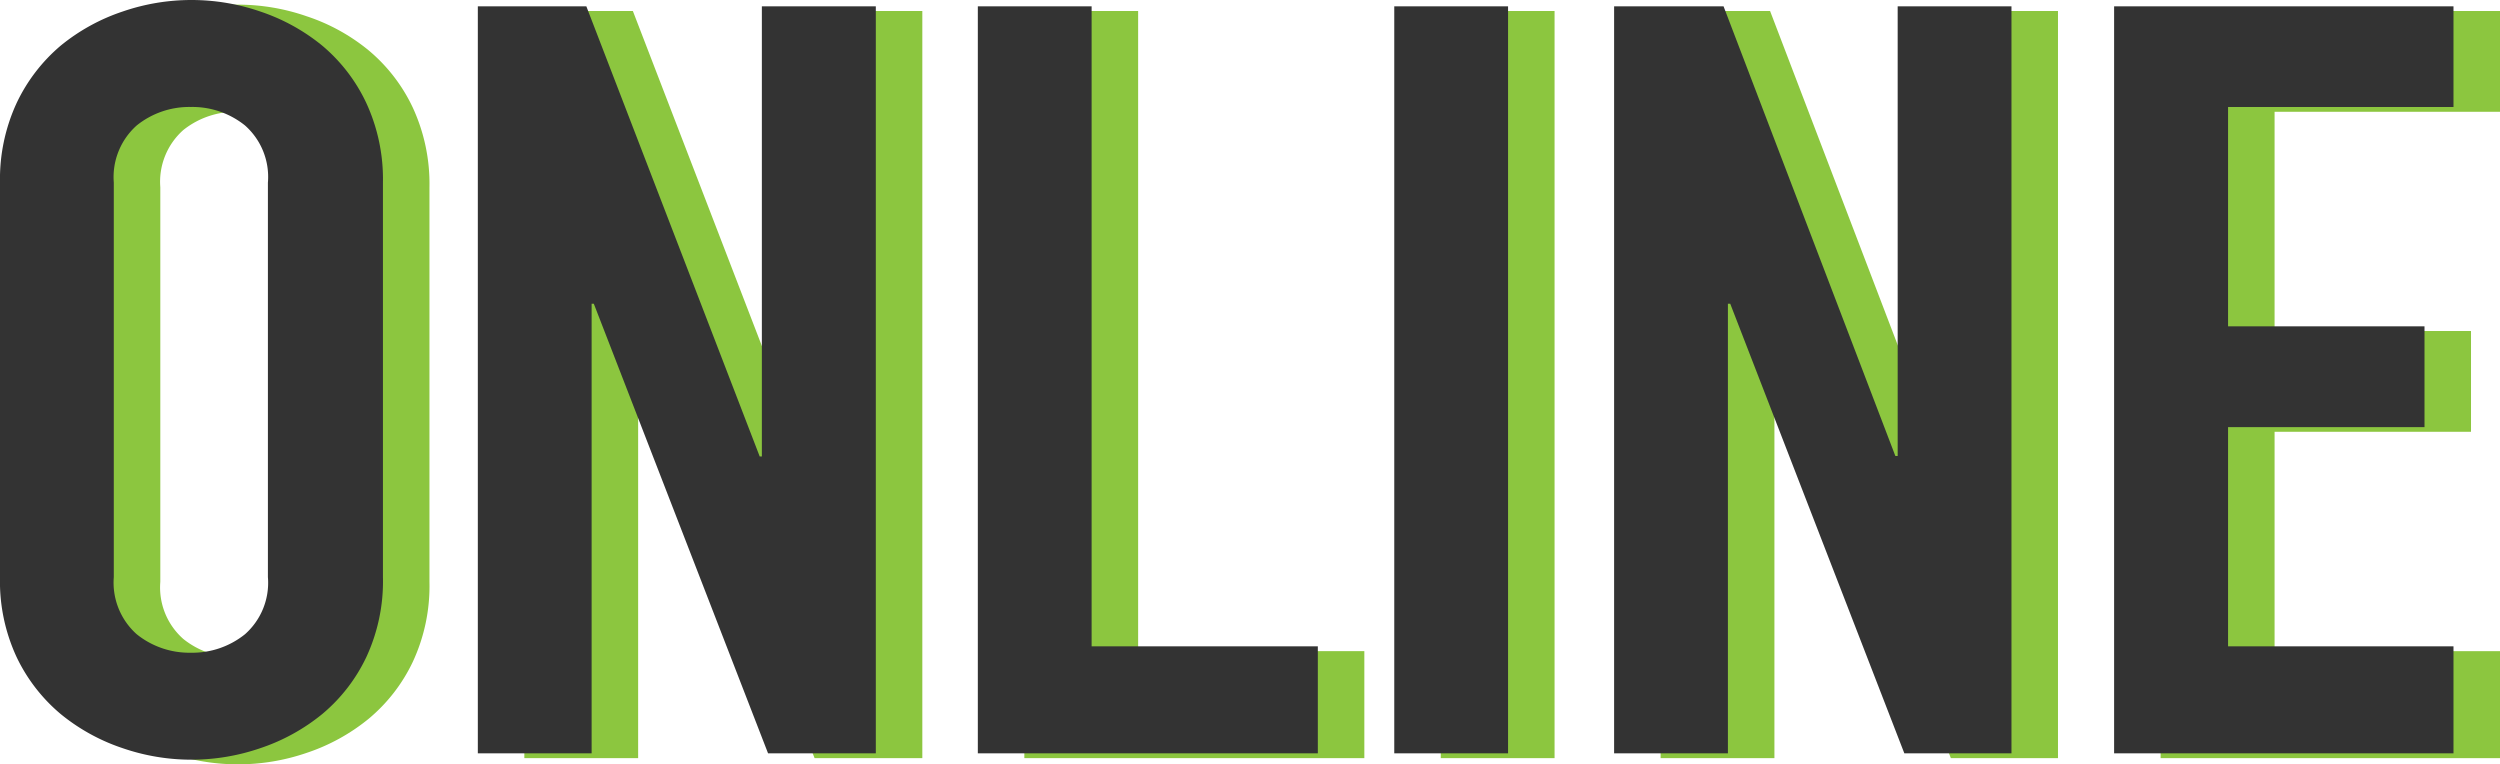 <svg xmlns="http://www.w3.org/2000/svg" viewBox="0 0 161.25 49.3"><defs><style>.cls-1{fill:#8cc63f;}.cls-2{fill:#333;}</style></defs><title>polices-online</title><g id="Calque_2" data-name="Calque 2"><g id="Calque_1-2" data-name="Calque 1"><path class="cls-1" d="M3,12.08A11.71,11.71,0,0,1,4.08,6.93,10.91,10.91,0,0,1,6.92,3.25a12.42,12.42,0,0,1,4-2.2,13.46,13.46,0,0,1,8.86,0,12.42,12.42,0,0,1,4,2.2,10.78,10.78,0,0,1,2.84,3.68,11.71,11.71,0,0,1,1.08,5.15V37.53a11.59,11.59,0,0,1-1.08,5.17,10.8,10.8,0,0,1-2.84,3.66,12.61,12.61,0,0,1-4,2.2,13.63,13.63,0,0,1-8.86,0,12.61,12.61,0,0,1-4-2.2A10.93,10.93,0,0,1,4.08,42.7,11.59,11.59,0,0,1,3,37.53Zm7.34,25.45a4.43,4.43,0,0,0,1.48,3.68,5.41,5.41,0,0,0,3.49,1.19,5.41,5.41,0,0,0,3.49-1.19,4.4,4.4,0,0,0,1.48-3.68V12.08A4.43,4.43,0,0,0,18.8,8.39a5.4,5.4,0,0,0-3.49-1.18,5.4,5.4,0,0,0-3.49,1.18,4.46,4.46,0,0,0-1.48,3.69Z"/><path class="cls-1" d="M33.82.71h7L52,29.74h.14V.71h7.35V48.9H52.54l-11.24-29h-.14v29H33.82Z"/><path class="cls-1" d="M66.07.71h7.34V42H88V48.9H66.07Z"/><path class="cls-1" d="M92.93.71h7.34V48.9H92.93Z"/><path class="cls-1" d="M107.11.71h7.06l11.08,29h.15V.71h7.34V48.9h-6.91l-11.23-29h-.15v29h-7.34Z"/><path class="cls-1" d="M139.36.71h21.89v6.5H146.71V21.35h12.67v6.5H146.71V42h14.54V48.9H139.36Z"/><path class="cls-2" d="M0,11.78A11.71,11.71,0,0,1,1.08,6.63,11,11,0,0,1,3.92,2.94a12.61,12.61,0,0,1,4-2.2,13.63,13.63,0,0,1,8.86,0,12.61,12.61,0,0,1,4,2.2,10.82,10.82,0,0,1,2.84,3.69,11.71,11.71,0,0,1,1.08,5.15V37.22a11.6,11.6,0,0,1-1.08,5.18,10.8,10.8,0,0,1-2.84,3.66,12.61,12.61,0,0,1-4,2.2,13.63,13.63,0,0,1-8.86,0,12.61,12.61,0,0,1-4-2.2A10.93,10.93,0,0,1,1.08,42.4,11.6,11.6,0,0,1,0,37.22ZM7.34,37.22a4.46,4.46,0,0,0,1.48,3.69,5.41,5.41,0,0,0,3.49,1.19,5.41,5.41,0,0,0,3.49-1.19,4.43,4.43,0,0,0,1.48-3.69V11.78A4.43,4.43,0,0,0,15.8,8.09,5.41,5.41,0,0,0,12.31,6.9,5.41,5.41,0,0,0,8.82,8.09a4.46,4.46,0,0,0-1.48,3.69Z"/><path class="cls-2" d="M30.82.41h7L49,29.44h.14V.41h7.35V48.59H49.54l-11.24-29h-.14v29H30.82Z"/><path class="cls-2" d="M63.07.41h7.34V41.69H85v6.9H63.07Z"/><path class="cls-2" d="M89.93.41h7.34V48.59H89.93Z"/><path class="cls-2" d="M104.11.41h7.06l11.08,29h.15V.41h7.34V48.59h-6.91l-11.23-29h-.15v29h-7.34Z"/><path class="cls-2" d="M136.36.41h21.89V6.9H143.71V21.05h12.67v6.5H143.71V41.69h14.54v6.9H136.36Z"/></g></g></svg>